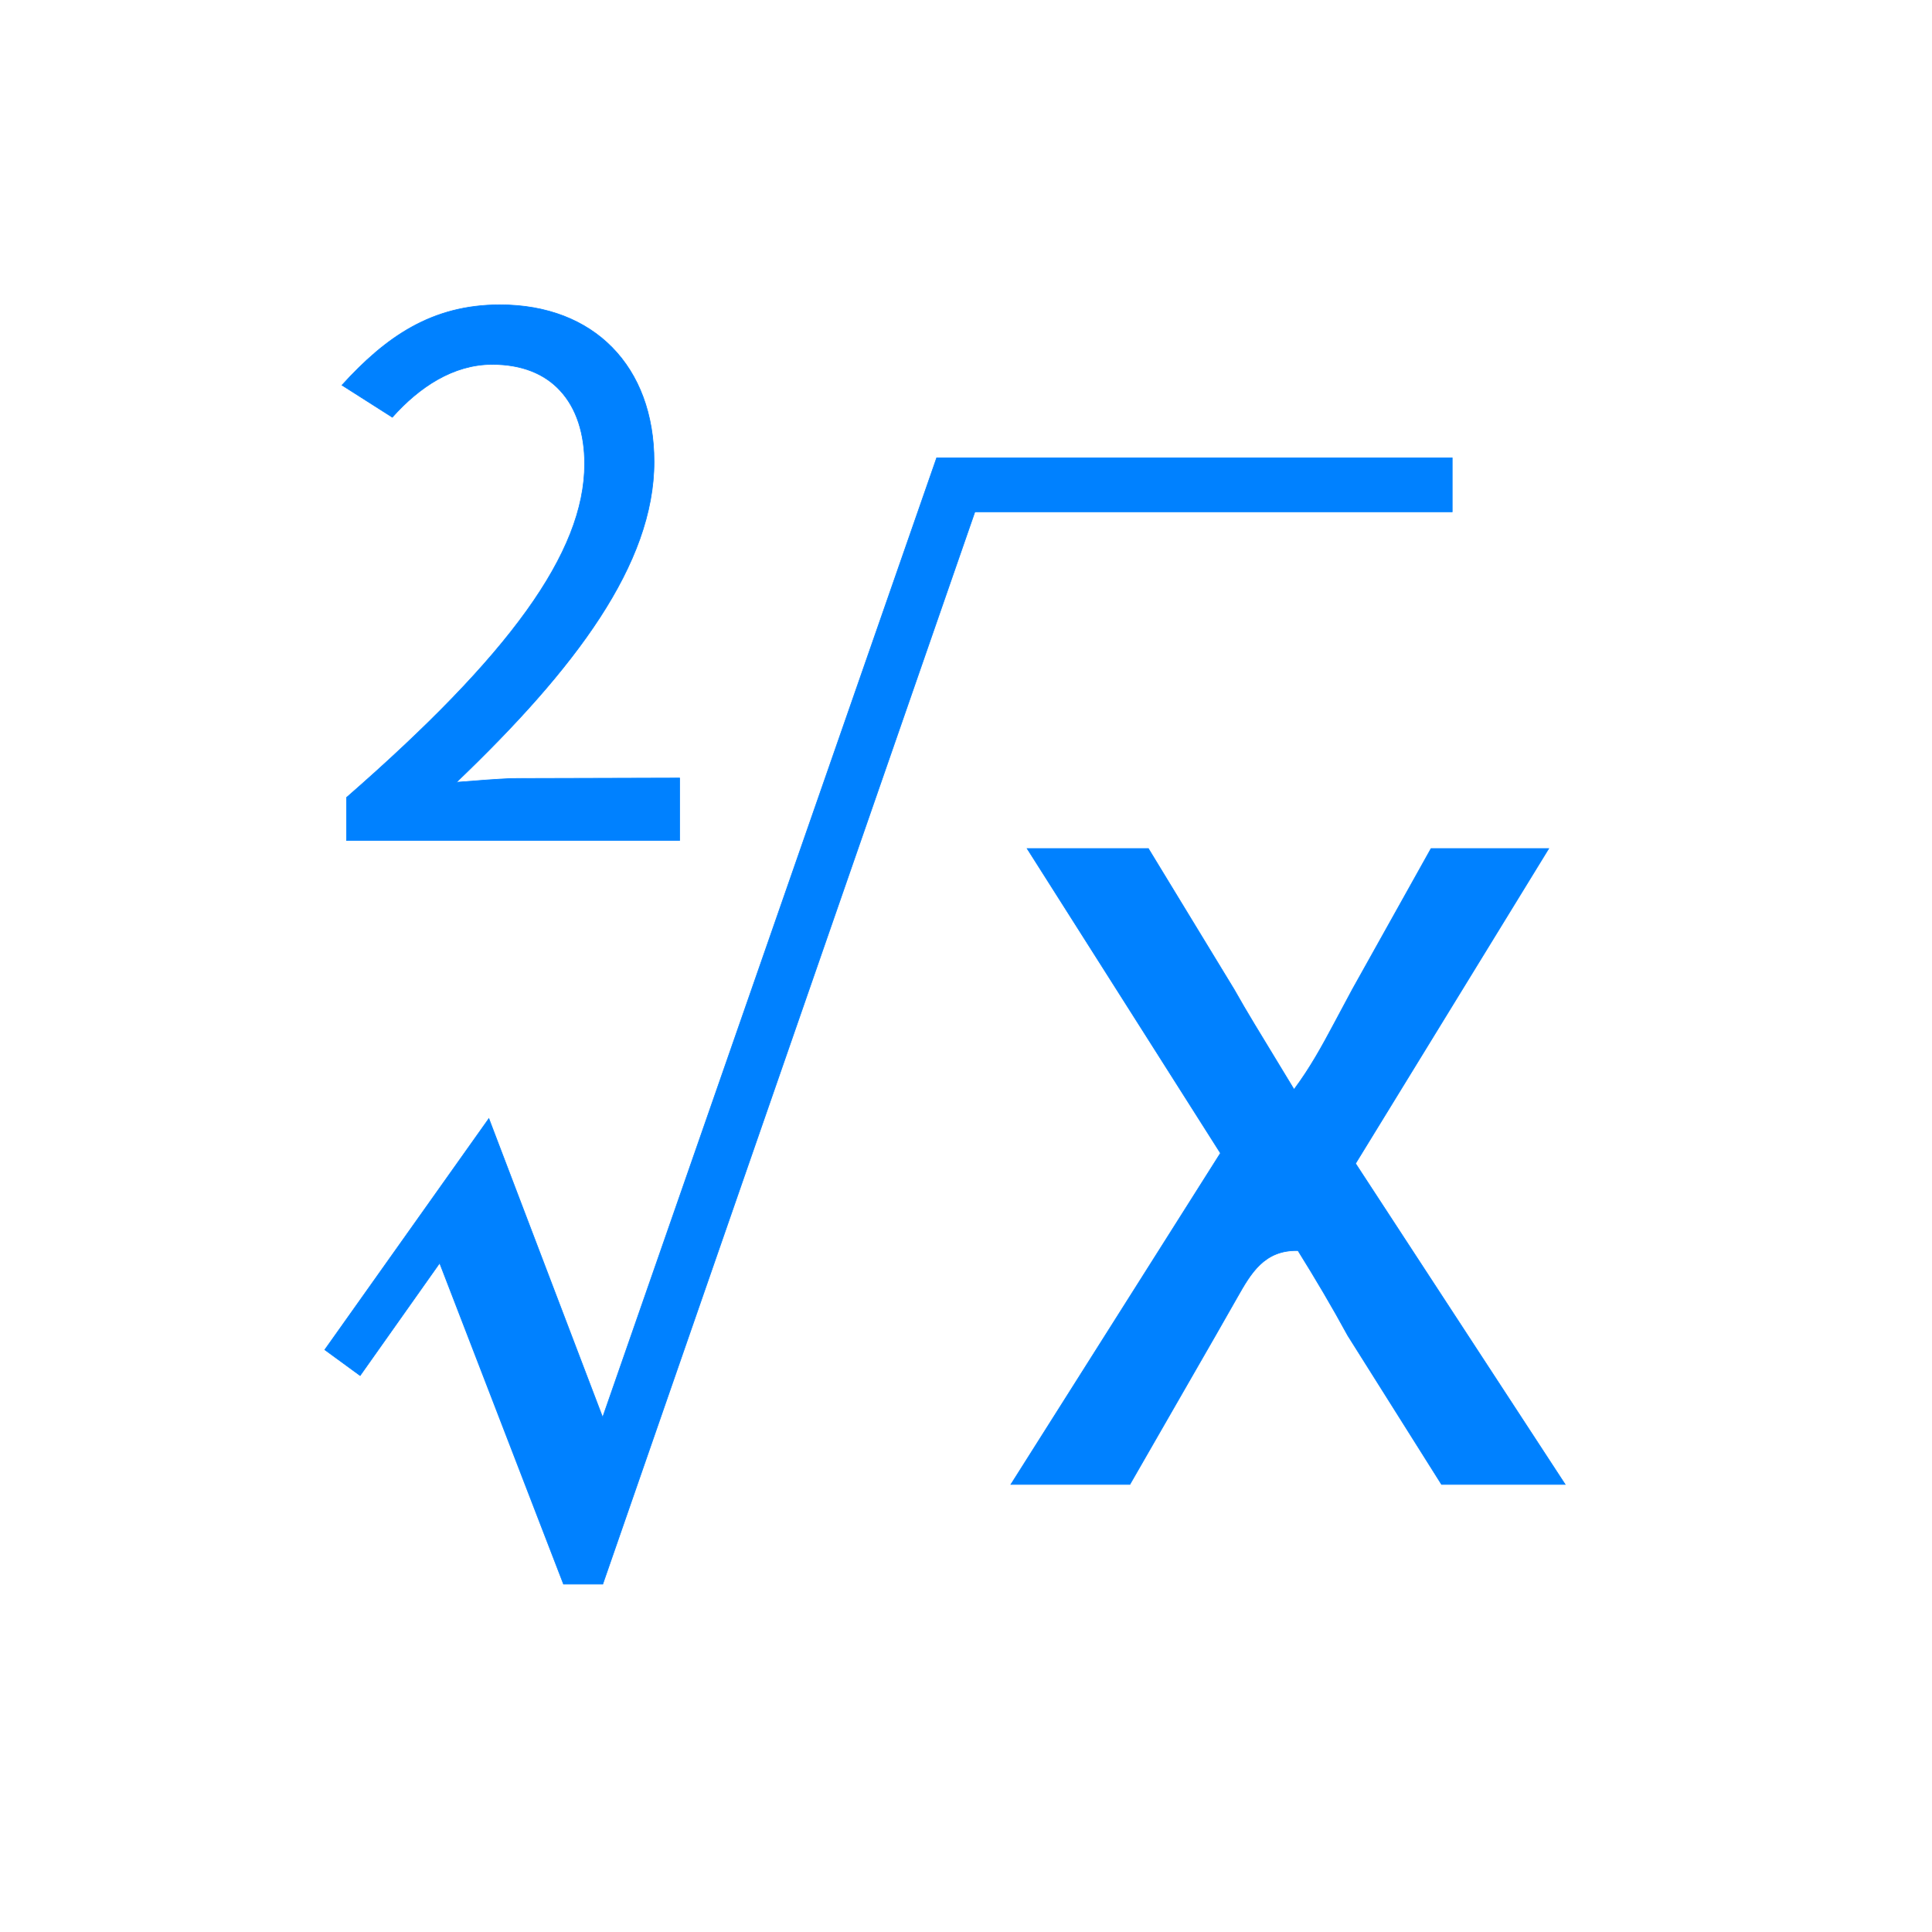<?xml version="1.0" encoding="UTF-8"?>
<svg width="30px" height="30px" viewBox="0 0 30 30" version="1.1" xmlns="http://www.w3.org/2000/svg" xmlns:xlink="http://www.w3.org/1999/xlink">
    <title>square root_normal</title>
    <g id="科学计数模式" stroke="none" stroke-width="1" fill="none" fill-rule="evenodd">
        <g id="计算器-切图light" transform="translate(-460, -722)">
            <g id="square-root_normal备份" transform="translate(460, 722)">
                <path d="M22.55,7.11 L14.544,7.11 L9.358,22.008 L7.591,17.369 L5.043,20.959 L5.592,21.36 L6.827,19.613 L8.75,24.598 L9.36,24.598 L15.138,7.948 L22.55,7.948 L22.55,7.11 Z M17.832,13.176 L15.949,13.176 L18.951,17.906 L15.697,23.05 L17.545,23.05 L18.873,20.739 L19.211,20.146 C19.422,19.774 19.63,19.406 20.155,19.419 C20.423,19.849 20.686,20.293 20.928,20.738 L22.384,23.05 L24.304,23.05 L21.049,18.067 L24.049,13.176 L22.221,13.176 L21,15.362 L20.711,15.902 C20.53,16.241 20.346,16.579 20.094,16.917 L19.477,15.9 C19.369,15.721 19.263,15.541 19.162,15.361 L17.832,13.176 Z M7.763,4.733 C6.704,4.733 5.993,5.23 5.31,5.981 L6.092,6.479 C6.51,6.01 7.038,5.658 7.643,5.658 C8.107,5.658 8.458,5.806 8.695,6.062 C8.953,6.338 9.078,6.738 9.078,7.203 C9.078,8.584 7.905,10.181 5.381,12.383 L5.381,13.05 L10.553,13.05 L10.553,12.081 L7.95,12.088 C7.7,12.099 7.437,12.119 7.087,12.147 C8.935,10.379 10.156,8.757 10.156,7.17 C10.156,6.431 9.923,5.821 9.505,5.395 C9.092,4.974 8.496,4.733 7.763,4.733 Z" id="形状结合" stroke="#0081FF" stroke-width="0.01" fill="#0081FF" fill-rule="nonzero"></path>
                <rect id="矩形" x="0" y="0" width="30" height="30"></rect>
            </g>
        </g>
    </g>
</svg>
